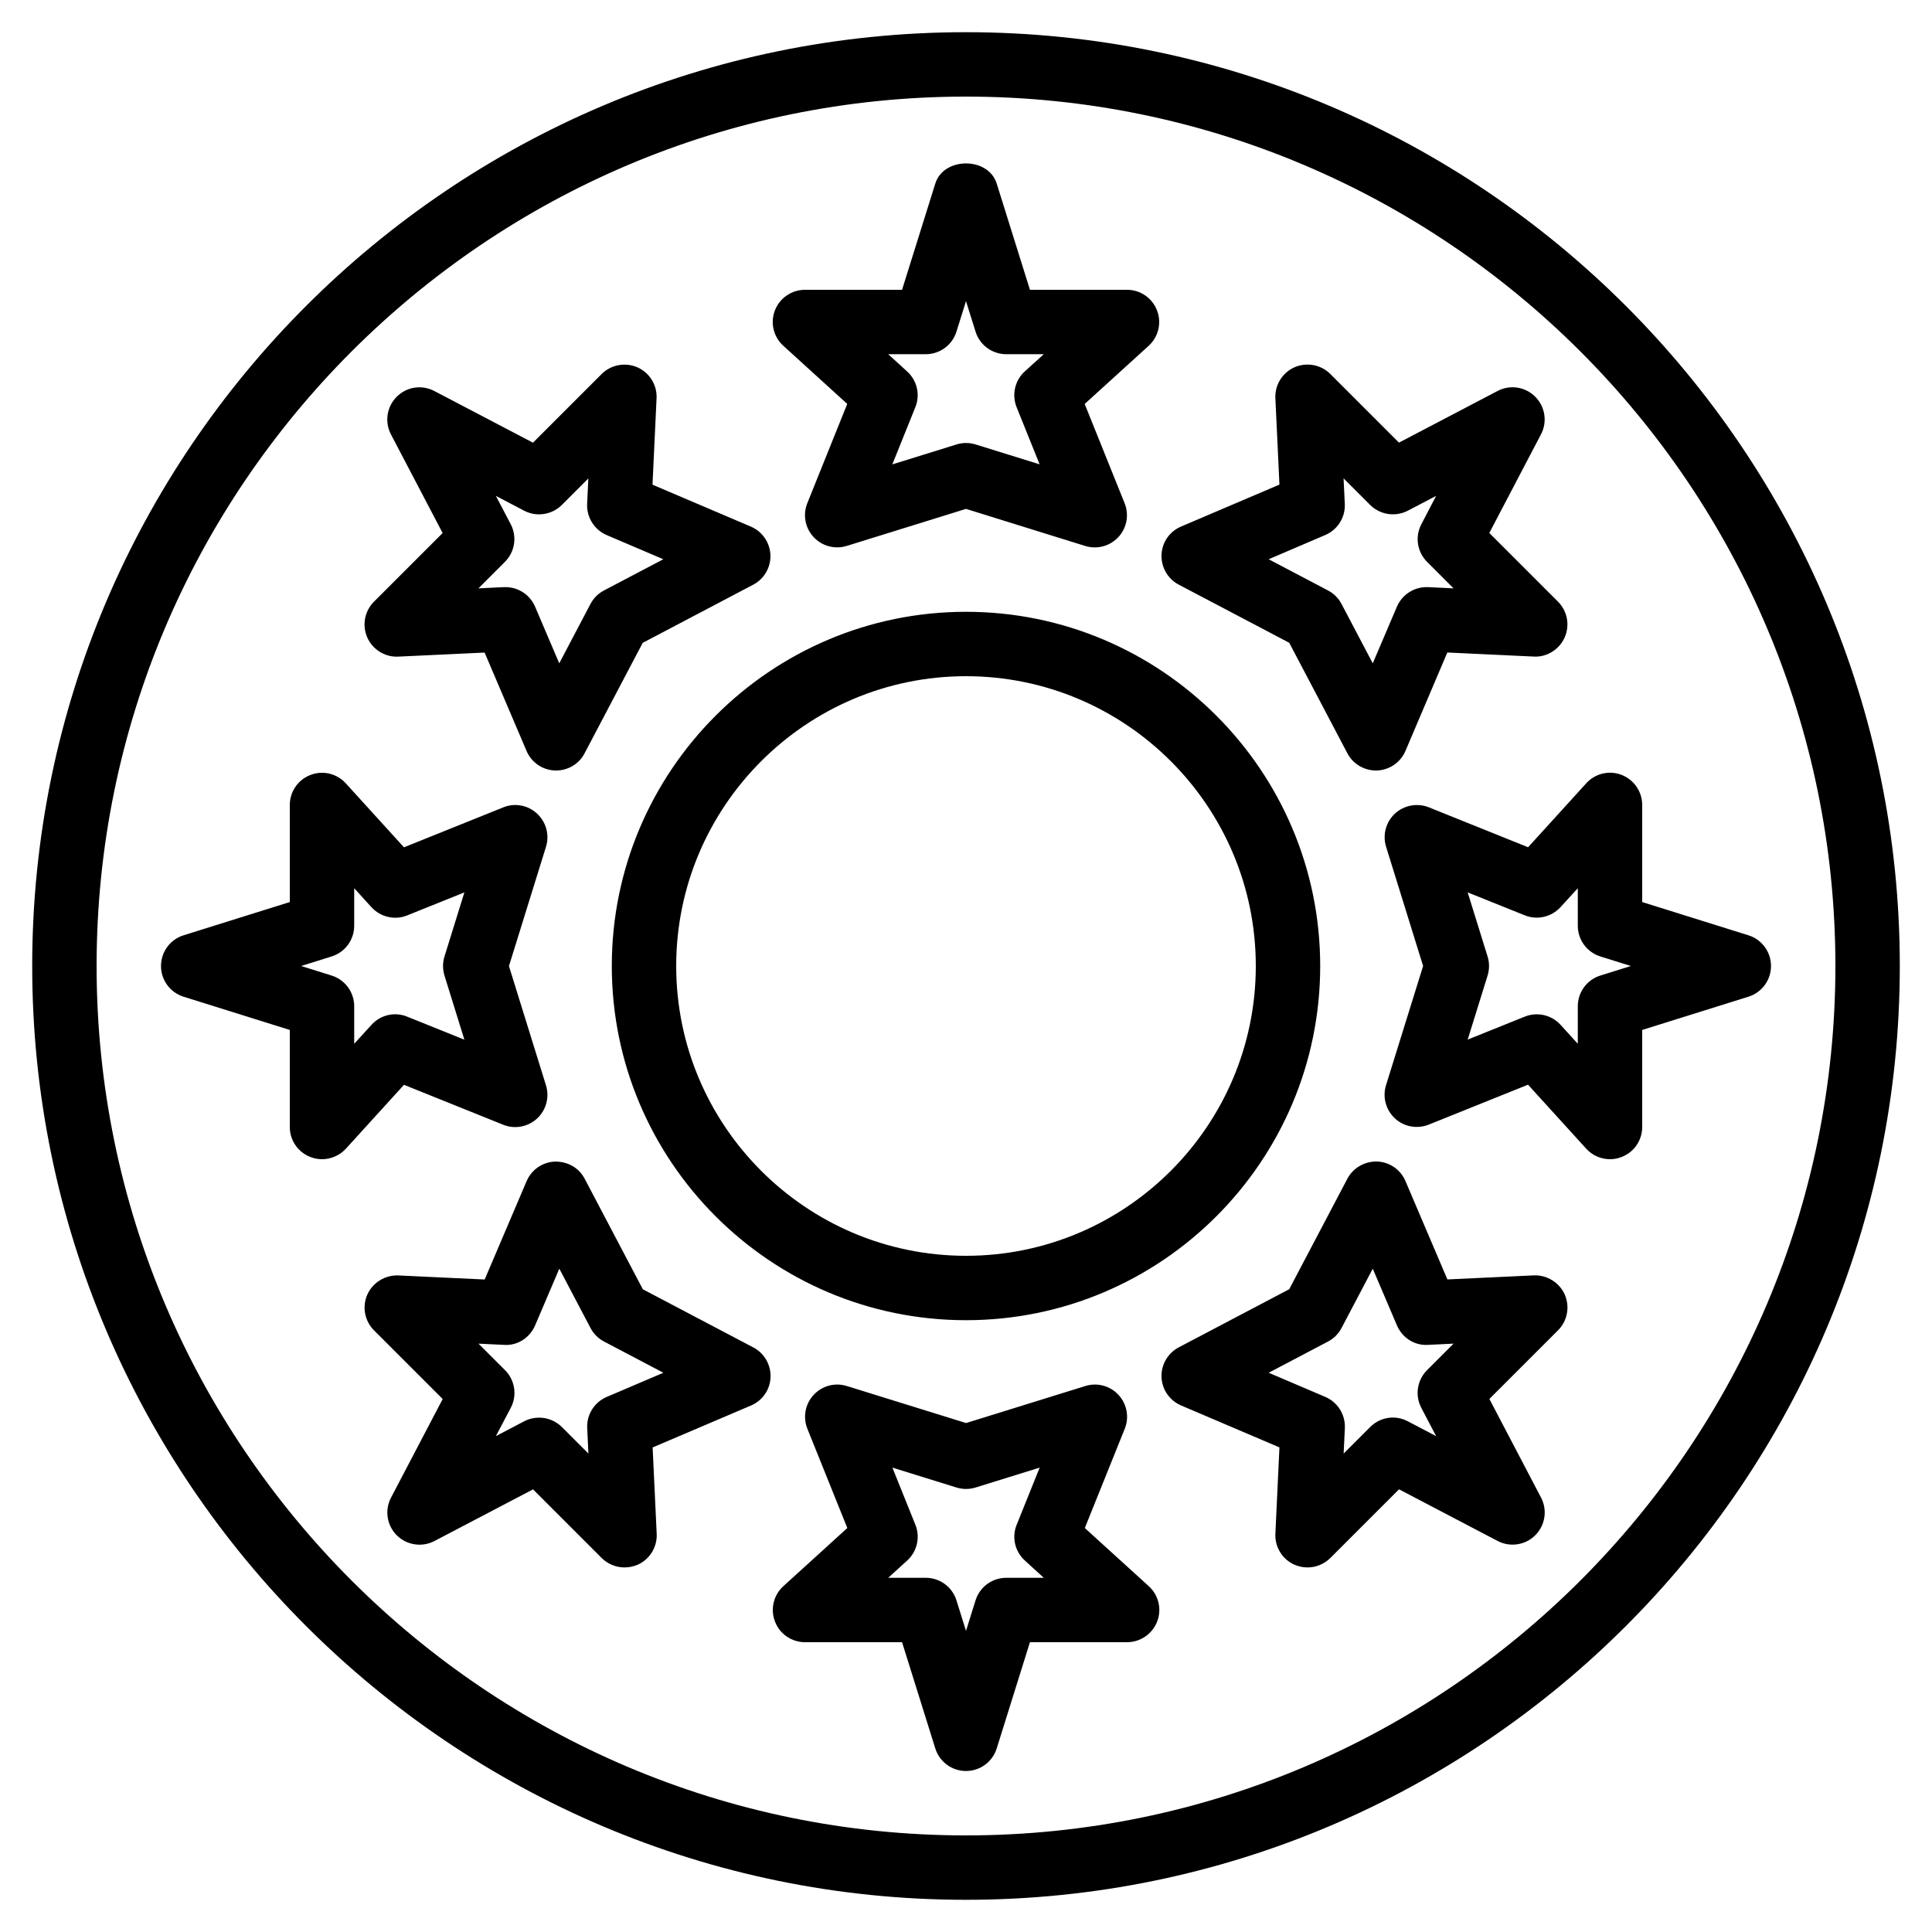 <?xml version="1.0" encoding="iso-8859-1"?>
<!-- Generator: Adobe Illustrator 19.0.0, SVG Export Plug-In . SVG Version: 6.00 Build 0)  -->
<svg version="1.1" id="Layer_1" xmlns="http://www.w3.org/2000/svg" xmlns:xlink="http://www.w3.org/1999/xlink" x="0px" y="0px"
	 viewBox="0 0 30 30" style="enable-background:new 0 0 30 30;" xml:space="preserve">
<g>
	<g>
		<path d="M16.845,23.727l0.62-1.541c0.072-0.178,0.035-0.383-0.096-0.525c-0.13-0.142-0.331-0.197-0.516-0.139l-1.852,0.575
			l-1.852-0.575c-0.186-0.058-0.385-0.003-0.516,0.139c-0.131,0.142-0.168,0.346-0.096,0.525l0.62,1.541l-0.993,0.903
			c-0.153,0.139-0.205,0.358-0.13,0.55c0.074,0.193,0.259,0.32,0.466,0.32h1.507l0.516,1.649C14.588,27.358,14.781,27.5,15,27.5
			s0.412-0.142,0.477-0.351l0.516-1.649H17.5c0.207,0,0.392-0.127,0.468-0.32c0.075-0.193,0.023-0.411-0.13-0.55L16.845,23.727z
			 M15.625,24.5c-0.219,0-0.412,0.142-0.477,0.351L15,25.324l-0.148-0.473c-0.065-0.209-0.258-0.351-0.477-0.351h-0.583l0.295-0.268
			c0.154-0.14,0.205-0.362,0.127-0.556l-0.357-0.887l0.995,0.309c0.097,0.03,0.2,0.03,0.297,0l0.995-0.309l-0.357,0.887
			c-0.079,0.194-0.028,0.415,0.127,0.556l0.294,0.268H15.625z M15,0.5C7.005,0.5,0.5,7.005,0.5,15S7.005,29.5,15,29.5
			S29.5,22.995,29.5,15S22.995,0.5,15,0.5z M15,28.5C7.556,28.5,1.5,22.444,1.5,15C1.5,7.556,7.556,1.5,15,1.5S28.5,7.556,28.5,15
			C28.5,22.444,22.444,28.5,15,28.5z M18.303,9.078l1.716,0.903l0.903,1.716c0.086,0.164,0.257,0.267,0.442,0.267h0.021
			c0.192-0.008,0.363-0.126,0.439-0.304l0.65-1.528l1.341,0.063c0.202,0.013,0.397-0.108,0.481-0.297
			c0.084-0.189,0.042-0.41-0.104-0.556l-1.066-1.066l0.802-1.531c0.102-0.193,0.066-0.43-0.089-0.585
			c-0.155-0.155-0.392-0.191-0.585-0.089l-1.531,0.802l-1.066-1.066c-0.146-0.146-0.368-0.186-0.556-0.104
			c-0.189,0.084-0.307,0.275-0.297,0.481l0.063,1.341L18.34,8.176c-0.178,0.075-0.297,0.246-0.304,0.439S18.132,8.988,18.303,9.078z
			 M20.578,8.308c0.193-0.082,0.314-0.275,0.304-0.483l-0.019-0.397l0.412,0.412c0.155,0.155,0.392,0.19,0.586,0.09L22.3,7.7
			l-0.229,0.44c-0.102,0.193-0.066,0.43,0.089,0.585l0.411,0.411l-0.397-0.019c-0.208-0.009-0.401,0.112-0.483,0.304L21.316,10.3
			l-0.485-0.922c-0.046-0.089-0.12-0.162-0.209-0.209L19.7,8.684L20.578,8.308z M13.156,6.272l-0.62,1.541
			c-0.072,0.178-0.035,0.383,0.096,0.525c0.131,0.142,0.33,0.196,0.516,0.139L15,7.902l1.852,0.576C16.9,8.493,16.951,8.5,17,8.5
			c0.138,0,0.271-0.057,0.367-0.161c0.131-0.142,0.168-0.346,0.096-0.525l-0.62-1.541l0.993-0.903
			c0.153-0.139,0.205-0.358,0.13-0.55C17.892,4.627,17.707,4.5,17.5,4.5h-1.507l-0.516-1.649c-0.13-0.418-0.824-0.418-0.954,0
			L14.007,4.5H12.5c-0.207,0-0.392,0.127-0.467,0.319c-0.075,0.193-0.023,0.411,0.13,0.55L13.156,6.272z M14.375,5.5
			c0.219,0,0.412-0.142,0.477-0.351L15,4.676l0.148,0.473C15.213,5.358,15.406,5.5,15.625,5.5h0.583l-0.295,0.267
			c-0.154,0.14-0.205,0.362-0.127,0.556l0.357,0.887l-0.995-0.309C15.1,6.886,15.05,6.879,15,6.879s-0.1,0.007-0.149,0.023
			l-0.995,0.309l0.357-0.887c0.079-0.194,0.028-0.415-0.127-0.556L13.792,5.5H14.375z M15,9.5c-3.033,0-5.5,2.467-5.5,5.5
			s2.467,5.5,5.5,5.5c3.033,0,5.5-2.467,5.5-5.5S18.033,9.5,15,9.5z M15,19.5c-2.481,0-4.5-2.019-4.5-4.5s2.019-4.5,4.5-4.5
			c2.481,0,4.5,2.019,4.5,4.5S17.481,19.5,15,19.5z M23.816,19.804l-1.341,0.063l-0.651-1.527c-0.075-0.178-0.246-0.296-0.439-0.304
			c-0.193-0.005-0.373,0.097-0.463,0.267l-0.903,1.716l-1.716,0.903c-0.171,0.09-0.275,0.271-0.267,0.463s0.126,0.363,0.304,0.439
			l1.527,0.651l-0.063,1.341c-0.01,0.206,0.108,0.398,0.297,0.481c0.065,0.028,0.134,0.042,0.202,0.042
			c0.13,0,0.258-0.051,0.355-0.147l1.066-1.066l1.531,0.802c0.192,0.101,0.43,0.066,0.585-0.089
			c0.154-0.154,0.191-0.391,0.089-0.585l-0.802-1.531l1.066-1.066c0.146-0.146,0.187-0.367,0.104-0.556
			C24.213,19.912,24.016,19.795,23.816,19.804z M22.07,21.861L22.3,22.3l-0.439-0.23c-0.194-0.103-0.43-0.067-0.585,0.089
			l-0.412,0.412l0.019-0.397c0.009-0.208-0.112-0.401-0.304-0.483L19.7,21.316l0.922-0.485c0.089-0.046,0.162-0.12,0.209-0.209
			l0.485-0.922l0.375,0.879c0.081,0.193,0.273,0.318,0.483,0.304l0.397-0.019l-0.412,0.412C22.005,21.43,21.968,21.667,22.07,21.861
			z M27.149,14.523L25.5,14.007V12.5c0-0.207-0.127-0.392-0.319-0.467c-0.193-0.076-0.412-0.023-0.55,0.13l-0.903,0.993l-1.541-0.62
			c-0.177-0.071-0.382-0.034-0.525,0.096c-0.142,0.131-0.196,0.331-0.139,0.516L22.098,15l-0.576,1.851
			c-0.057,0.184-0.003,0.385,0.139,0.516c0.141,0.131,0.346,0.167,0.525,0.096l1.541-0.62l0.903,0.993
			C24.727,17.943,24.862,18,25,18c0.061,0,0.122-0.011,0.18-0.034c0.193-0.074,0.32-0.259,0.32-0.466v-1.507l1.649-0.516
			C27.358,15.412,27.5,15.219,27.5,15S27.358,14.588,27.149,14.523z M24.851,15.148c-0.209,0.065-0.351,0.258-0.351,0.477v0.583
			l-0.267-0.294c-0.097-0.107-0.232-0.164-0.37-0.164c-0.063,0-0.126,0.012-0.186,0.036l-0.887,0.357l0.309-0.994
			c0.03-0.097,0.03-0.2,0-0.297l-0.309-0.995l0.886,0.356c0.192,0.078,0.415,0.027,0.556-0.127l0.268-0.294v0.583
			c0,0.219,0.142,0.412,0.351,0.477L25.324,15L24.851,15.148z M11.698,20.923L9.982,20.02l-0.903-1.716
			c-0.089-0.171-0.262-0.269-0.463-0.267c-0.192,0.008-0.363,0.126-0.439,0.304l-0.651,1.527l-1.341-0.063
			c-0.202-0.008-0.397,0.108-0.481,0.297c-0.084,0.189-0.042,0.41,0.104,0.556l1.066,1.066l-0.802,1.531
			c-0.102,0.193-0.066,0.43,0.089,0.585c0.154,0.154,0.392,0.19,0.585,0.089l1.531-0.802l1.066,1.066
			c0.096,0.095,0.224,0.146,0.354,0.146c0.068,0,0.137-0.014,0.203-0.041c0.189-0.084,0.307-0.275,0.297-0.481l-0.063-1.341
			l1.527-0.651c0.178-0.075,0.297-0.246,0.304-0.439C11.972,21.193,11.869,21.013,11.698,20.923z M9.422,21.691
			c-0.193,0.082-0.314,0.275-0.304,0.483l0.019,0.397l-0.412-0.412c-0.097-0.096-0.225-0.146-0.354-0.146
			c-0.079,0-0.159,0.019-0.232,0.057L7.7,22.3l0.231-0.439c0.102-0.193,0.066-0.43-0.089-0.585L7.43,20.864l0.397,0.019
			c0.21,0.015,0.401-0.111,0.483-0.304L8.685,19.7l0.485,0.922c0.046,0.089,0.12,0.162,0.209,0.209l0.922,0.485L9.422,21.691z
			 M6.184,10.196l1.341-0.063l0.651,1.527c0.075,0.178,0.246,0.296,0.439,0.304h0.021c0.185,0,0.356-0.102,0.441-0.266L9.98,9.982
			l1.716-0.903c0.171-0.09,0.275-0.271,0.267-0.463c-0.008-0.192-0.126-0.363-0.304-0.439l-1.527-0.651l0.063-1.341
			c0.01-0.206-0.108-0.398-0.297-0.481C9.71,5.622,9.488,5.662,9.342,5.808L8.276,6.874L6.745,6.072
			C6.552,5.97,6.314,6.005,6.16,6.161C6.006,6.315,5.969,6.552,6.071,6.746l0.802,1.531L5.807,9.343
			C5.661,9.489,5.62,9.71,5.703,9.899C5.787,10.088,5.981,10.207,6.184,10.196z M7.93,8.139L7.7,7.7l0.439,0.23
			c0.192,0.101,0.43,0.065,0.585-0.089l0.412-0.412L9.117,7.826C9.108,8.034,9.229,8.227,9.421,8.309L10.3,8.684L9.378,9.169
			c-0.089,0.046-0.162,0.12-0.209,0.209L8.684,10.3L8.309,9.421c-0.079-0.185-0.26-0.304-0.46-0.304H7.826L7.429,9.136l0.412-0.412
			C7.995,8.57,8.032,8.333,7.93,8.139z M7.814,17.465c0.178,0.073,0.383,0.034,0.525-0.096c0.142-0.131,0.196-0.331,0.139-0.516
			l-0.575-1.852l0.575-1.852c0.057-0.184,0.003-0.385-0.139-0.516c-0.143-0.132-0.347-0.169-0.525-0.096l-1.541,0.62L5.37,12.164
			c-0.139-0.153-0.358-0.206-0.55-0.13C4.627,12.108,4.5,12.293,4.5,12.5v1.507l-1.649,0.516C2.642,14.588,2.5,14.781,2.5,15
			s0.142,0.412,0.351,0.477L4.5,15.993V17.5c0,0.207,0.127,0.392,0.32,0.466C4.878,17.989,4.939,18,5,18
			c0.138,0,0.273-0.057,0.37-0.162l0.903-0.993L7.814,17.465z M5.768,15.914L5.5,16.208v-0.583c0-0.219-0.142-0.412-0.351-0.477
			L4.676,15l0.473-0.148C5.358,14.787,5.5,14.594,5.5,14.375v-0.583l0.268,0.295c0.141,0.154,0.364,0.206,0.556,0.127l0.887-0.357
			l-0.309,0.995c-0.03,0.097-0.03,0.2,0,0.297l0.309,0.995l-0.887-0.357C6.131,15.707,5.909,15.758,5.768,15.914z"/>
	</g>
</g>
</svg>
